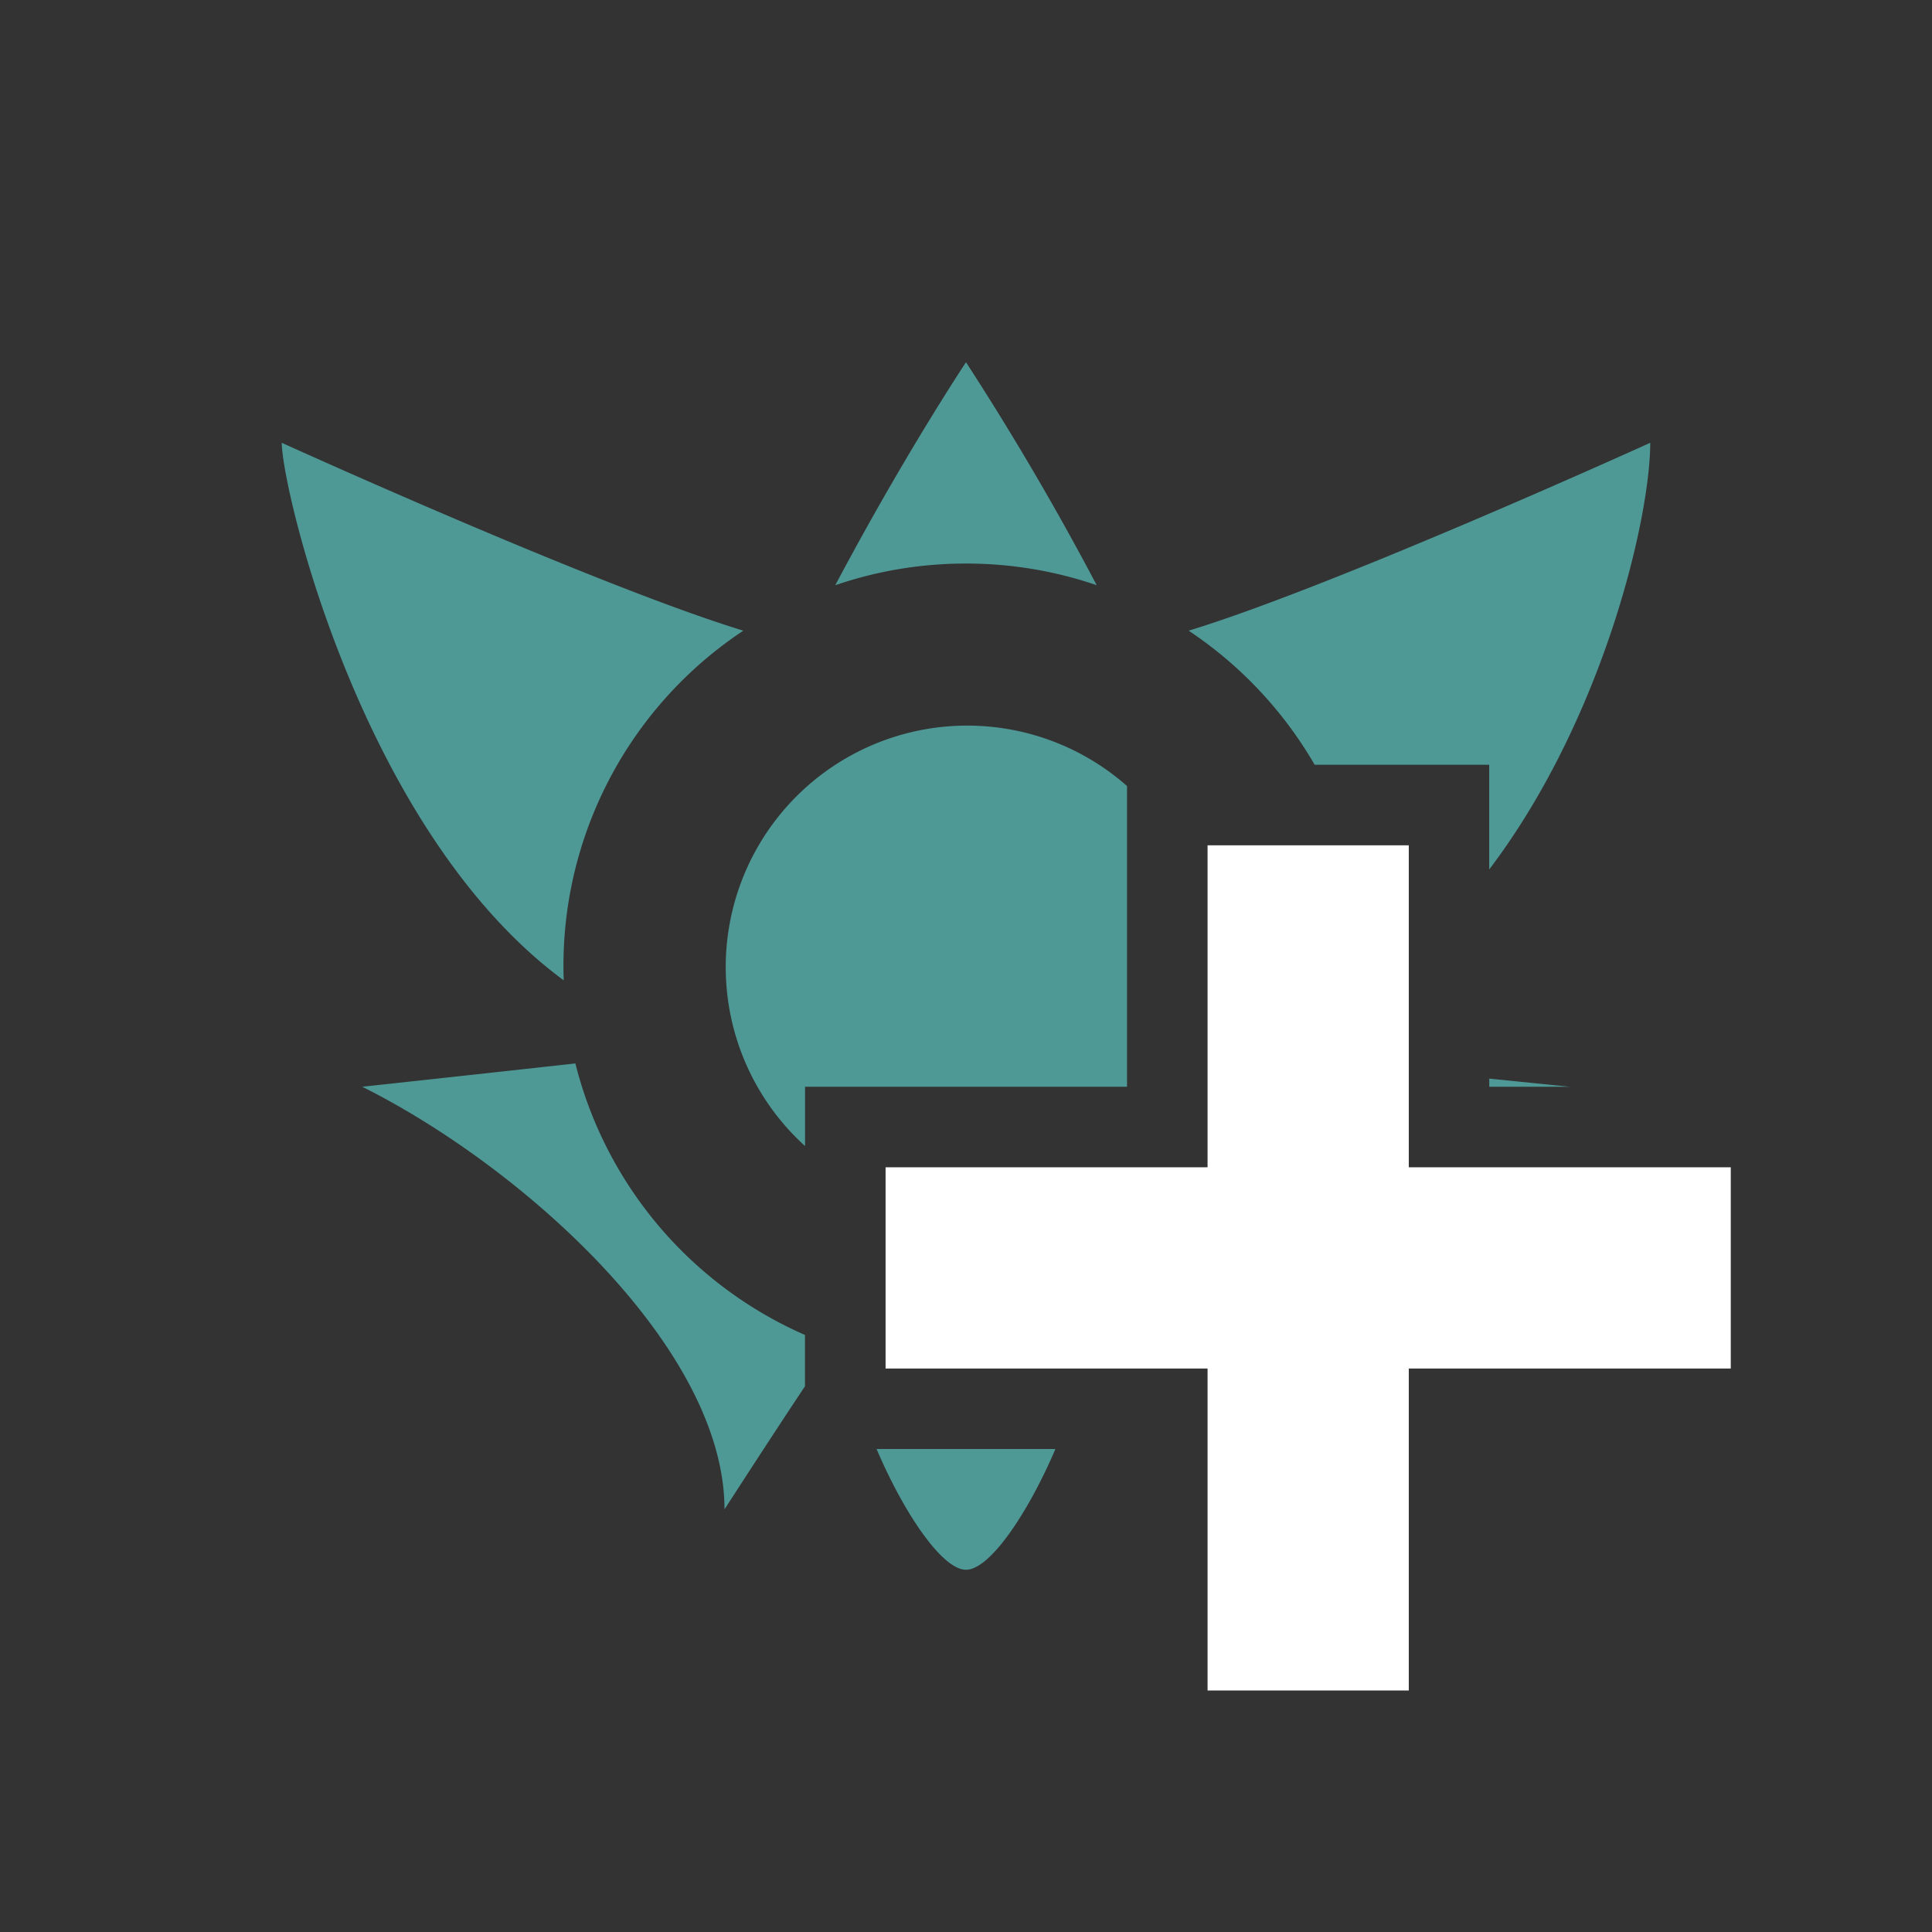 <svg xmlns="http://www.w3.org/2000/svg" viewBox="0 0 32 32"><rect x="0" y="0" width="32" height="32" fill="#333333" stroke="none"/><path fill="#4e9996" d="M18.165 9.693A47.309 47.309 0 0 0 16 6s-1.018 1.528-2.165 3.693c.679-.233 1.407-.359 2.165-.359s1.486.126 2.165.359zM26 18l-1.333-.135V18H26zm-11.481 6h2.962c-.448 1.05-1.083 2-1.481 2s-1.034-.95-1.481-2zm-1.186-1.888v.849C12.742 23.848 12 25 12 25c0-2.667-3.333-5.667-6-7 0 0 1.876-.203 3.53-.386a6.683 6.683 0 0 0 3.803 4.497zm0-3.131a4 4 0 0 1 5.334-5.962V18h-5.333v.981zm8.442-6.314a6.71 6.71 0 0 0-2.087-2.221c2.436-.744 7.645-3.112 7.645-3.112 0 1.249-.781 4.58-2.667 7.067v-1.734h-2.892zM9.337 16.238a6.658 6.658 0 0 1 2.975-5.792c-2.436-.744-7.645-3.112-7.645-3.112 0 .746 1.319 6.435 4.671 8.904z"/><path fill="white" d="M28.667 22.667h-5.333V28h-3.333v-5.333h-5.333v-3.333h5.333v-5.333h3.333v5.333h5.333v3.333z"/></svg>